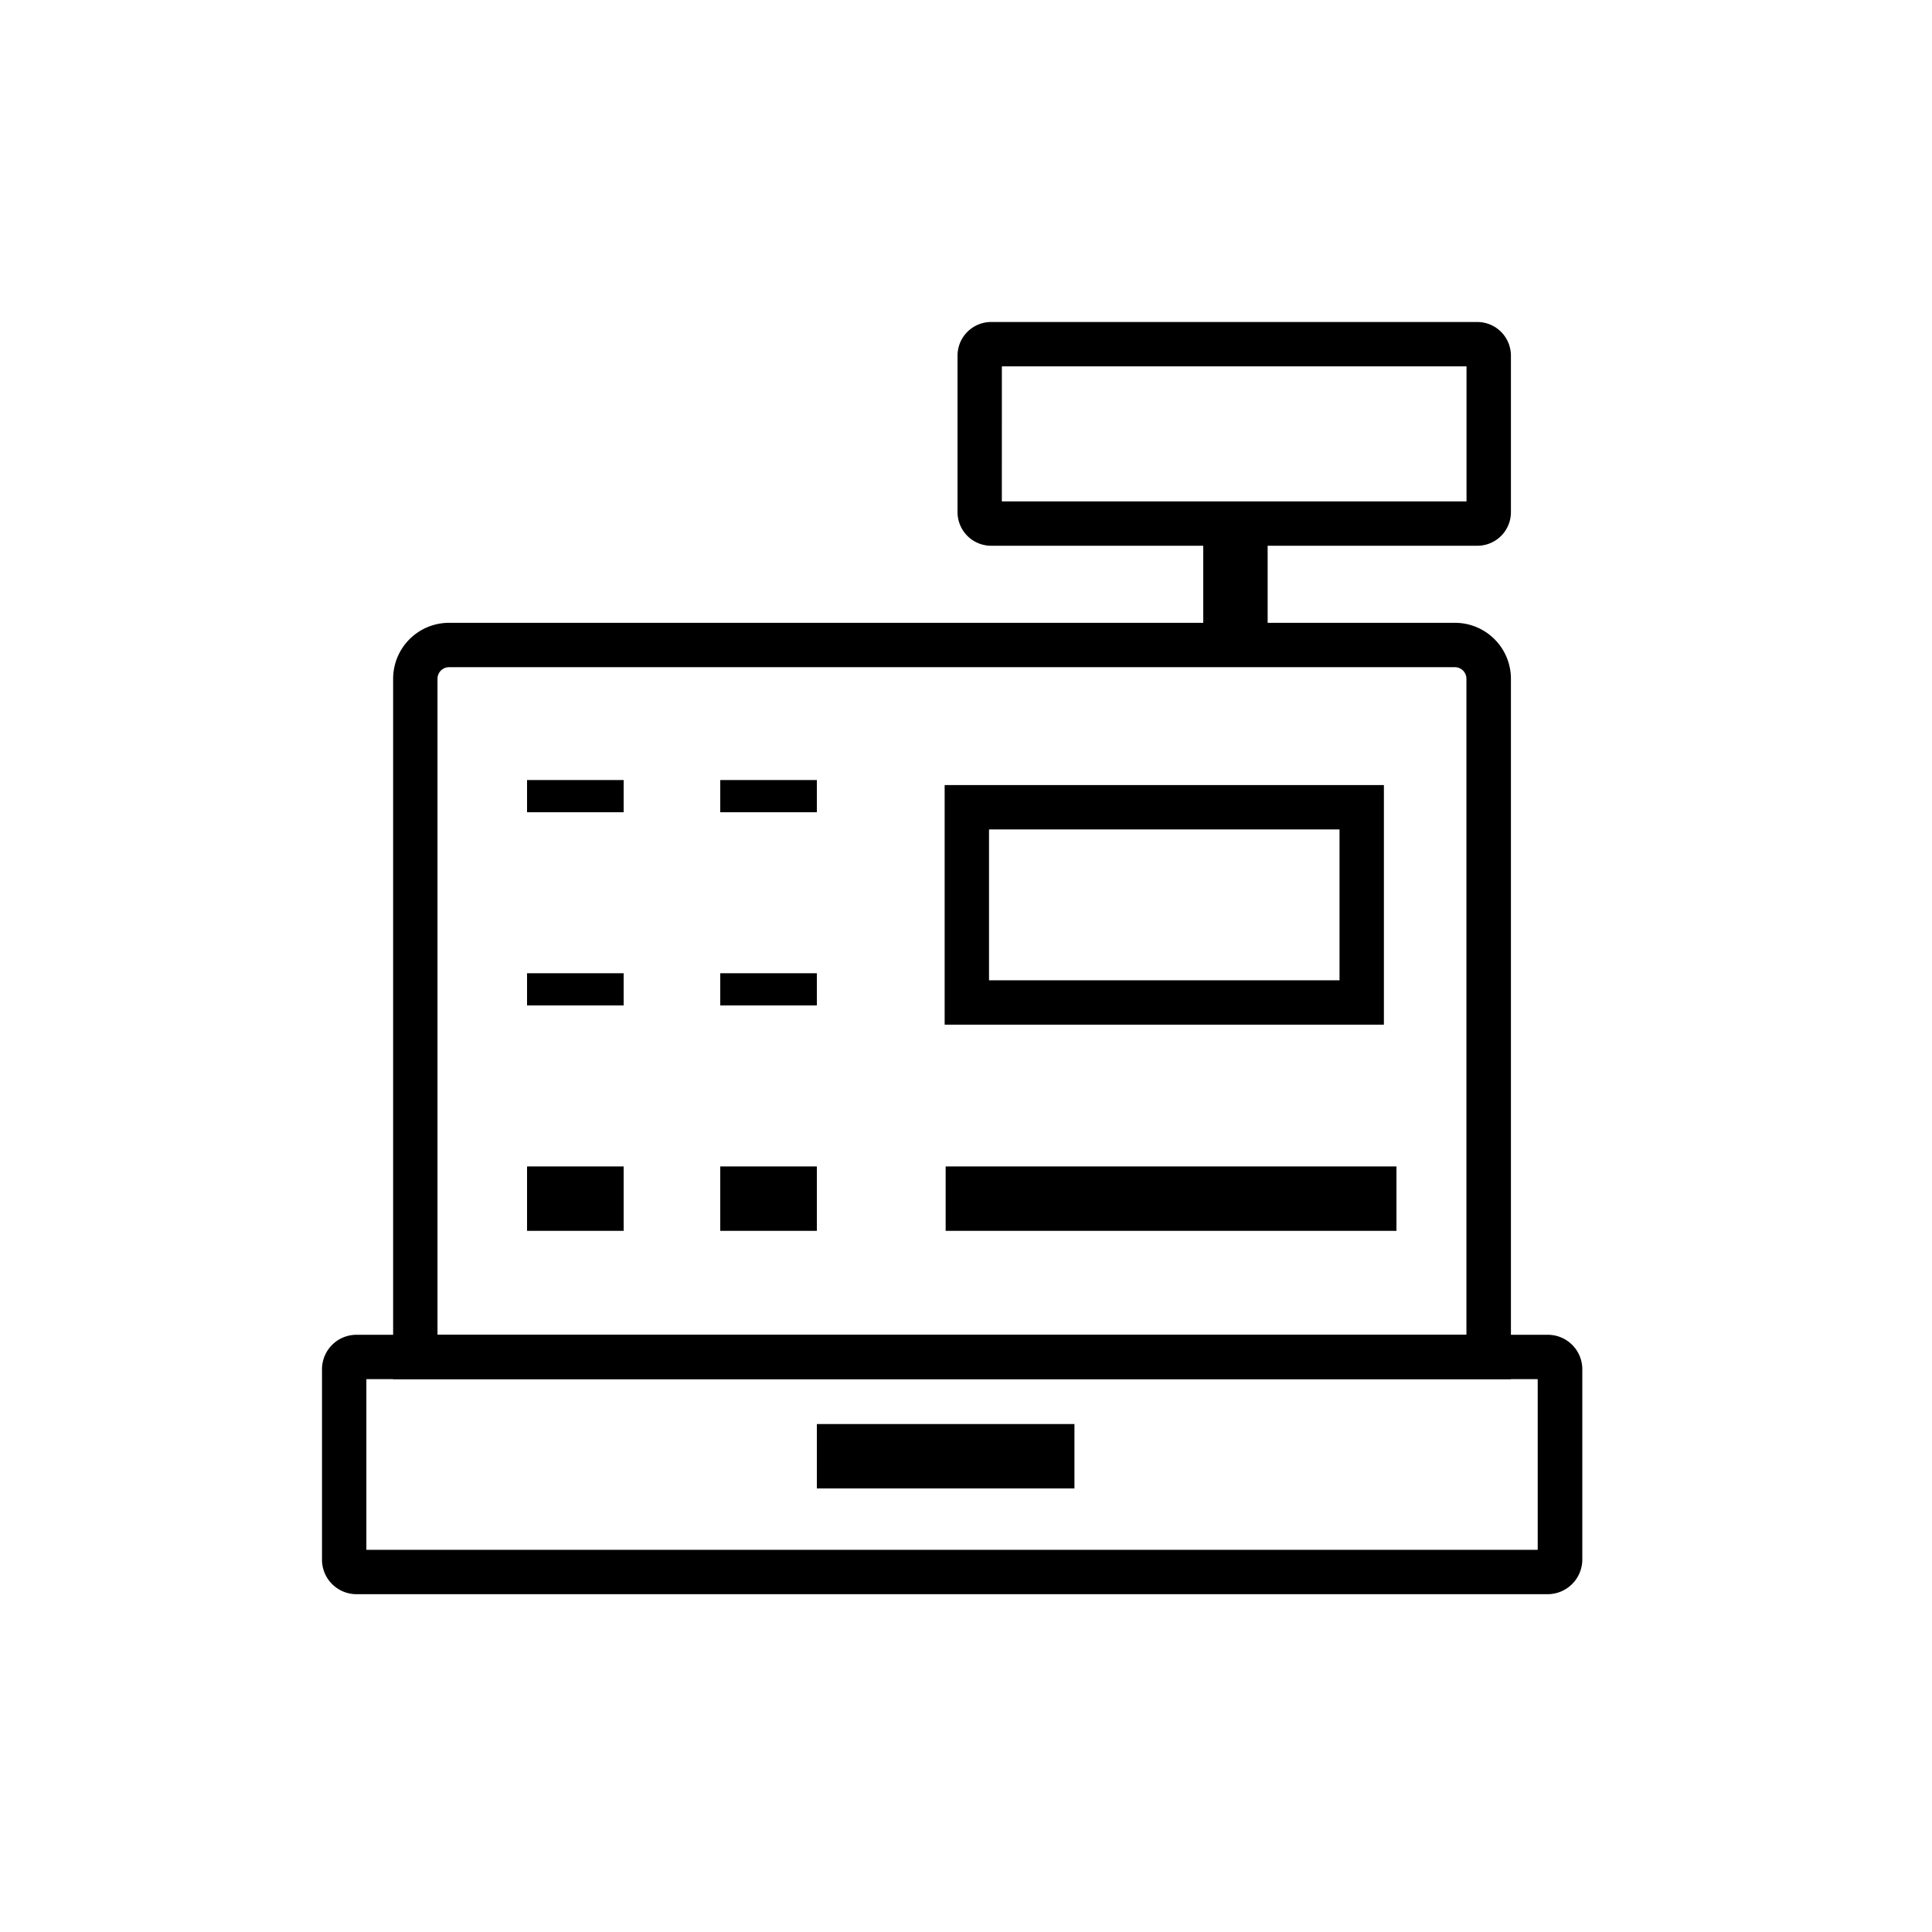 <svg xmlns="http://www.w3.org/2000/svg" xmlns:xlink="http://www.w3.org/1999/xlink" width="60" height="60" viewBox="0 0 60 60">
  <rect x="0" y="0" width="60" height="60" fill="#808080" stroke="none"/>
  <defs>
    <clipPath id="clip-stepperIcon5">
      <rect width="60" height="60"/>
    </clipPath>
  </defs>
  <g id="stepperIcon5" clip-path="url(#clip-stepperIcon5)">
    <rect width="60" height="60" fill="#fff"/>
    <g id="Group_8" data-name="Group 8">
      <rect id="Rectangle_6" data-name="Rectangle 6" width="60" height="60" fill="#fff" opacity="0"/>
      <g id="Group_7" data-name="Group 7" transform="translate(-76 -71.9)">
        <path id="Path_36" data-name="Path 36" d="M124.062,774.756H87.07a1.071,1.071,0,0,1-1.07-1.07V767.77a1.071,1.071,0,0,1,1.07-1.07h37a1.071,1.071,0,0,1,1.07,1.07v5.916A1.078,1.078,0,0,1,124.062,774.756Zm-36.684-1.378h36.377v-5.3H87.378Z" transform="translate(0 -653.347)"/>
        <path id="Path_37" data-name="Path 37" d="M168.814,308.789H134.1V287.036a1.738,1.738,0,0,1,1.736-1.736h31.242a1.738,1.738,0,0,1,1.736,1.736Zm-33.336-1.378h31.954V287.036a.359.359,0,0,0-.358-.358H135.836a.359.359,0,0,0-.358.358Z" transform="translate(-45.891 -194.058)"/>
        <path id="Path_38" data-name="Path 38" d="M531.844,88.849h-15.1a1.045,1.045,0,0,1-1.043-1.043V82.943a1.045,1.045,0,0,1,1.043-1.043h15.1a1.045,1.045,0,0,1,1.043,1.043v4.864A1.042,1.042,0,0,1,531.844,88.849Zm-14.767-1.378h14.431V83.278H517.078Z" transform="translate(-409.964)"/>
        <rect id="Rectangle_7" data-name="Rectangle 7" width="2" height="4" transform="translate(113.368 88.125)"/>
        <path id="Path_39" data-name="Path 39" d="M520.641,402.441H507V395h13.641Zm-12.263-1.378h10.885v-4.685H508.378Z" transform="translate(-401.663 -298.719)"/>
        <rect id="Rectangle_8" data-name="Rectangle 8" width="3" height="1" transform="translate(92.368 96.125)"/>
        <rect id="Rectangle_9" data-name="Rectangle 9" width="3" height="1" transform="translate(98.368 96.125)"/>
        <rect id="Rectangle_10" data-name="Rectangle 10" width="3" height="1" transform="translate(92.368 102.125)"/>
        <rect id="Rectangle_11" data-name="Rectangle 11" width="3" height="1" transform="translate(98.368 102.125)"/>
        <rect id="Rectangle_12" data-name="Rectangle 12" width="3" height="2" transform="translate(92.368 108.125)"/>
        <rect id="Rectangle_13" data-name="Rectangle 13" width="3" height="2" transform="translate(98.368 108.125)"/>
        <rect id="Rectangle_14" data-name="Rectangle 14" width="14" height="2" transform="translate(105.368 108.125)"/>
        <rect id="Rectangle_15" data-name="Rectangle 15" width="8" height="2" transform="translate(101.368 116.125)"/>
      </g>
    </g>
  </g>
</svg>
